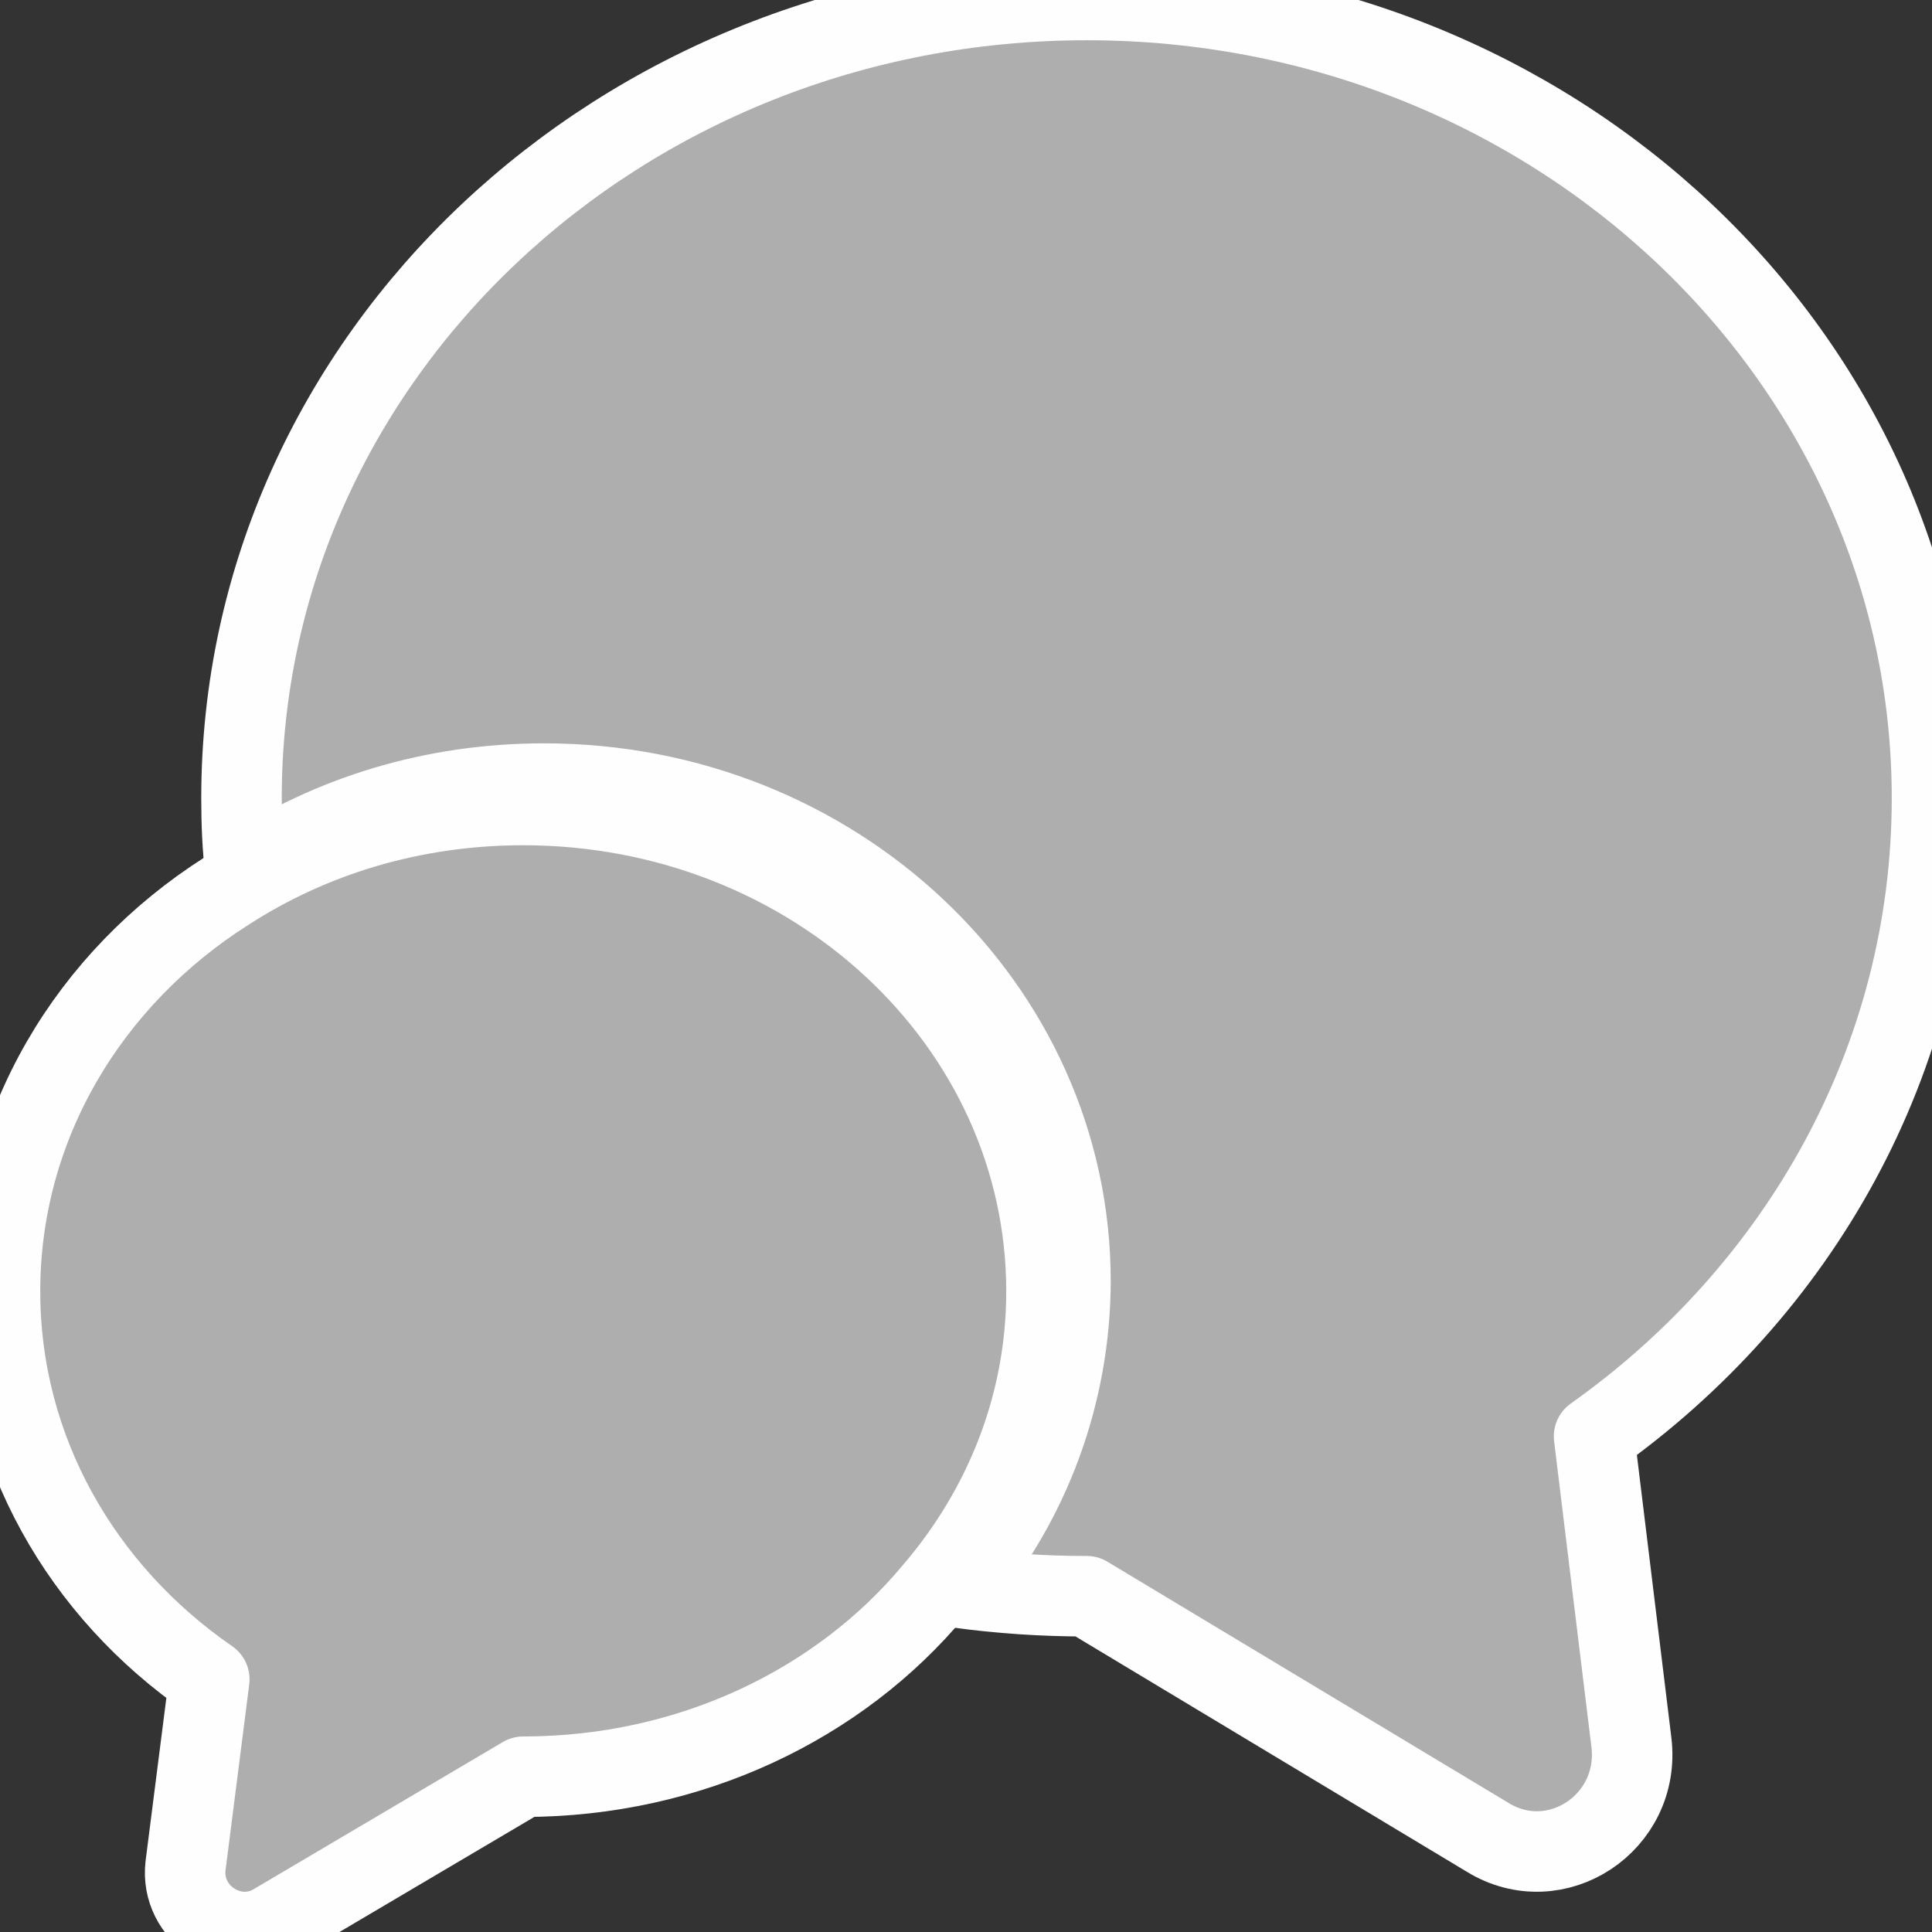 <svg width="24" height="24" viewBox="0 0 24 24" fill="none" xmlns="http://www.w3.org/2000/svg">
<rect x="0" y="0" width="24" height="24" fill="#333333" stroke="none"/>
<g clip-path="url(#clip0_10_67)">
<path d="M19.802 17.843L20.266 21.646C20.385 22.644 19.327 23.342 18.482 22.825L13.5 19.829C12.953 19.829 12.418 19.793 11.895 19.721C12.796 18.663 13.294 17.315 13.298 15.918C13.298 12.501 10.373 9.734 6.758 9.734C5.378 9.734 4.106 10.131 3.048 10.829C3.012 10.528 3 10.227 3 9.914C3 4.44 7.697 0 13.5 0C19.303 0 24 4.44 24 9.914C24 13.163 22.347 16.039 19.802 17.843Z" fill="#AEAEAE" stroke="#FEFEFE" stroke-linecap="round" stroke-linejoin="round"/>
<path d="M13 16.042C13 17.44 12.48 18.733 11.605 19.756C10.435 21.166 8.58 22.071 6.5 22.071L3.415 23.893C2.895 24.211 2.234 23.776 2.305 23.176L2.6 20.861C1.016 19.768 0 18.016 0 16.042C0 13.973 1.111 12.151 2.813 11.07C3.865 10.388 5.129 10 6.5 10C10.093 10 13 12.703 13 16.042Z" fill="#AEAEAE" stroke="#FEFEFE" stroke-linecap="round" stroke-linejoin="round"/>
</g>
<defs>
<clipPath id="clip0_10_67">
<rect width="24" height="24" fill="white"/>
</clipPath>
</defs>
</svg>
